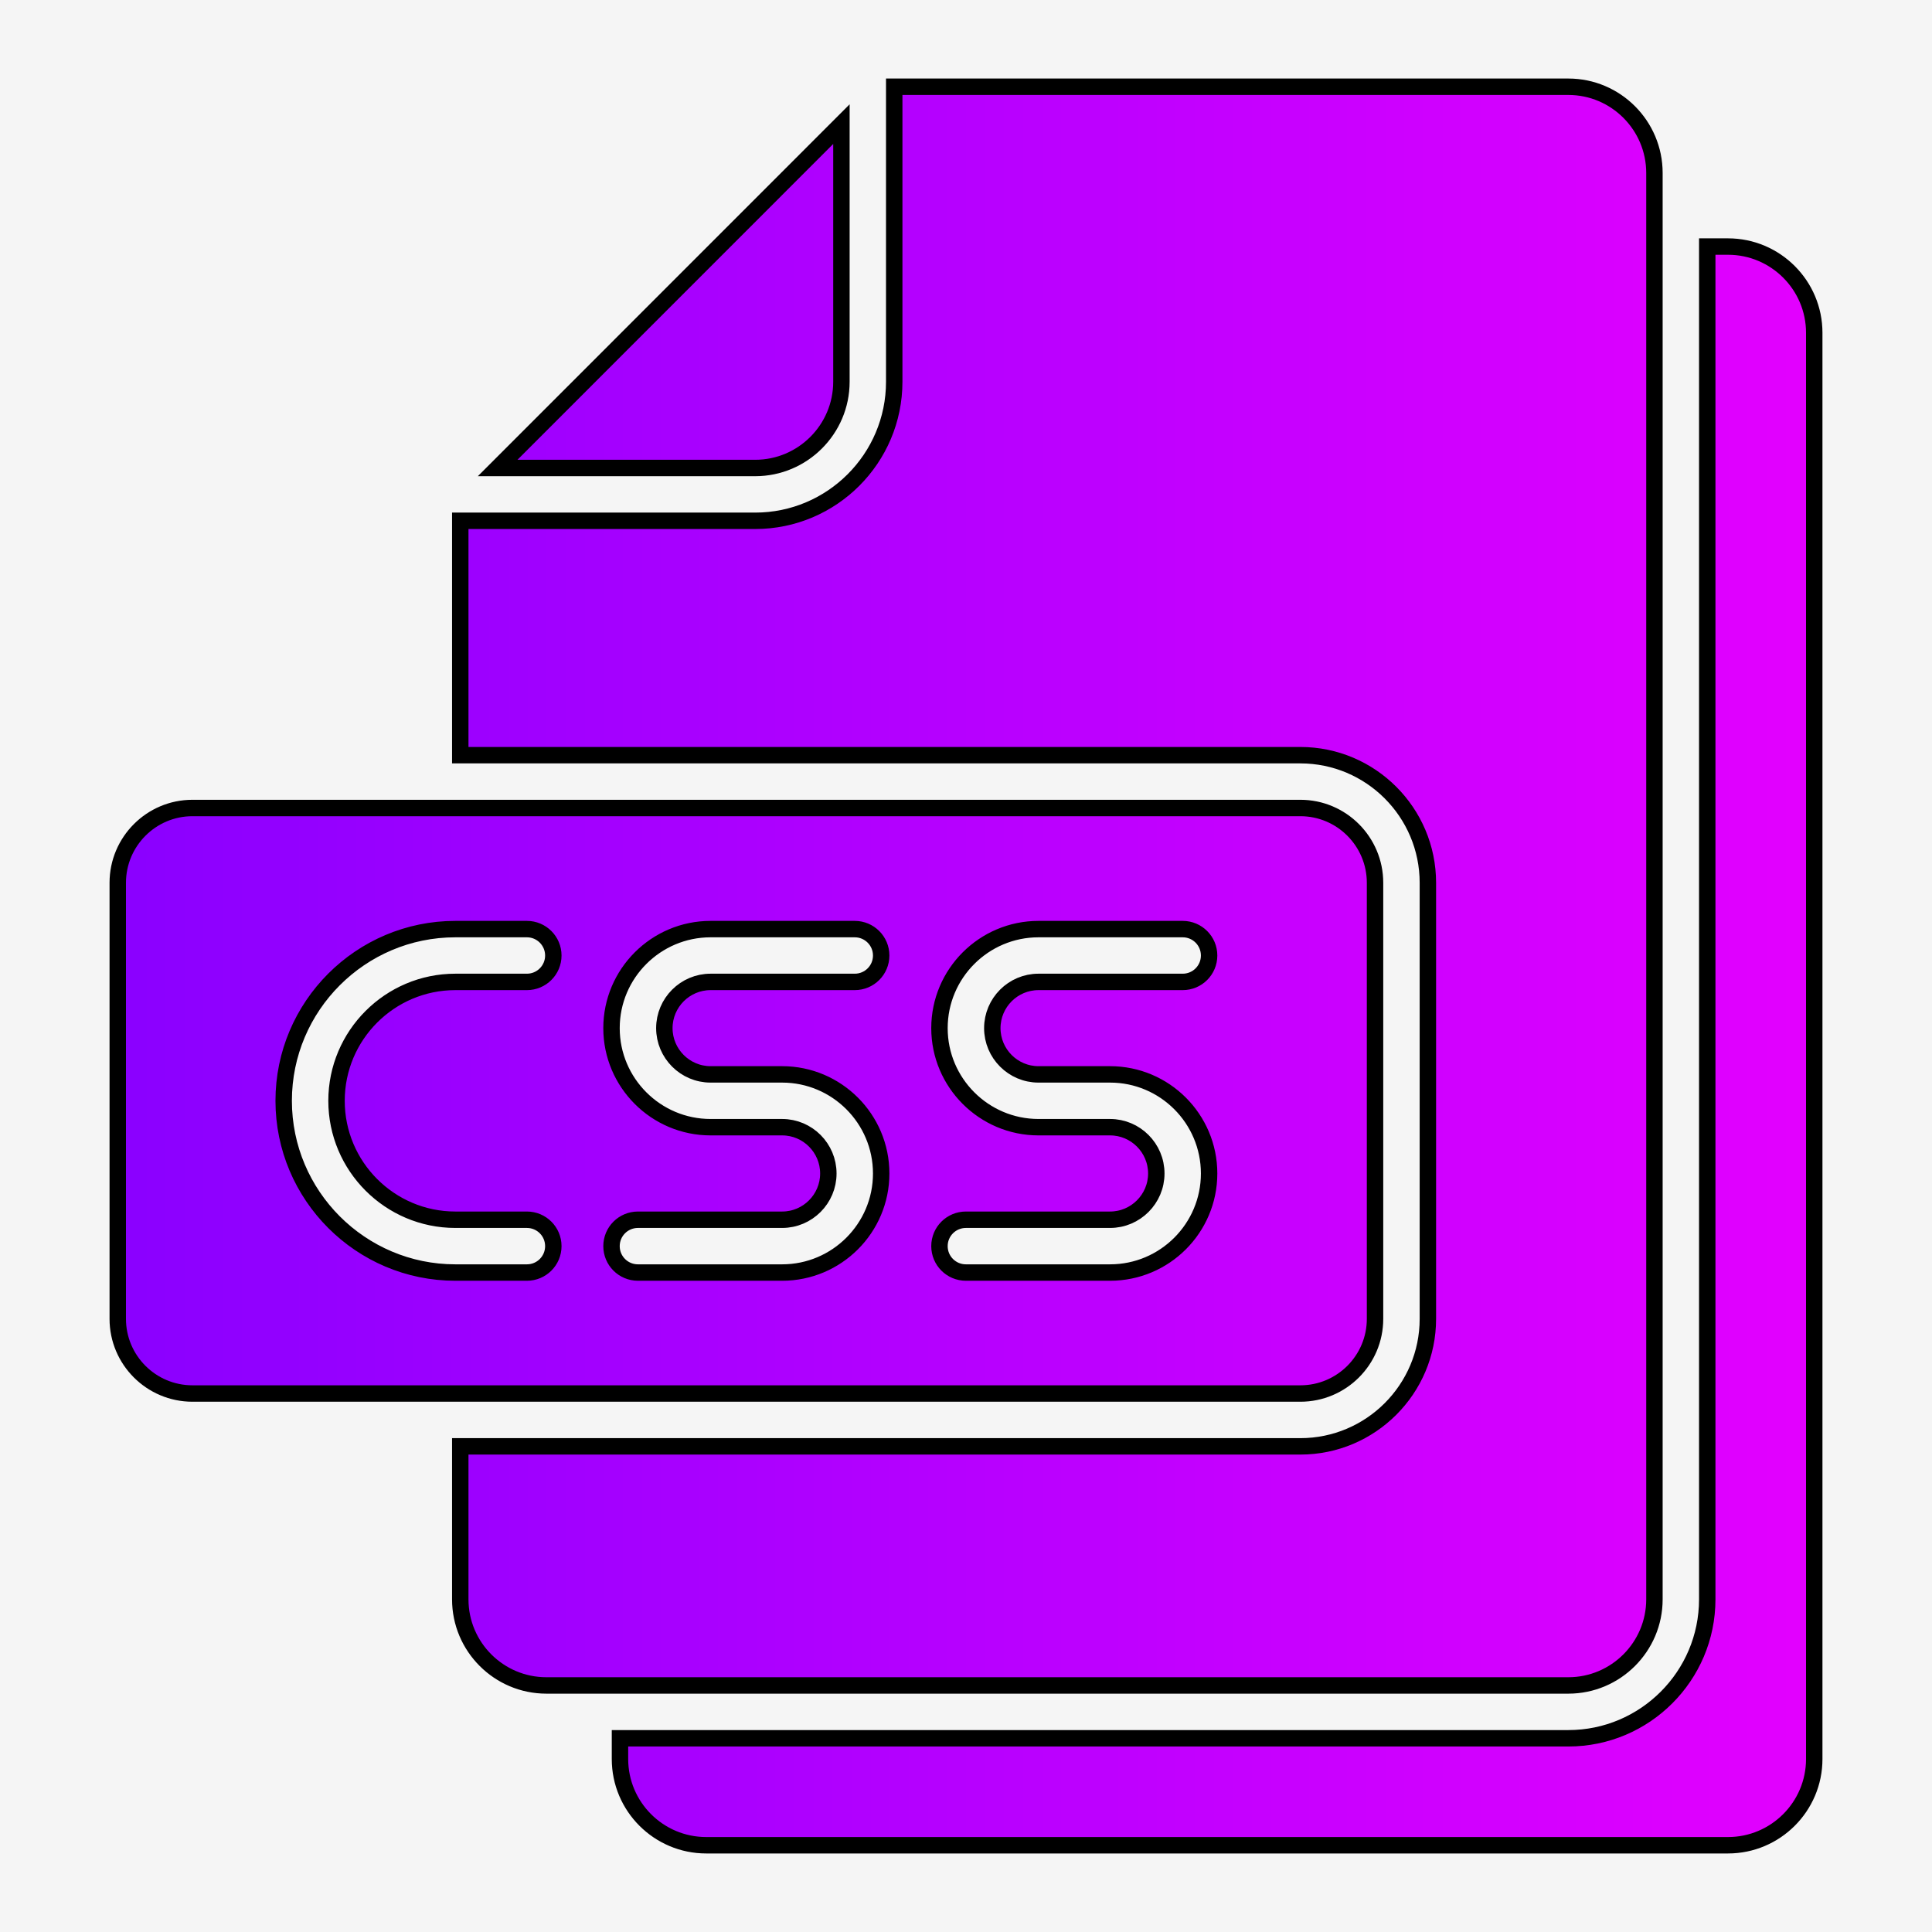 <svg width="60" height="60" viewBox="0 0 60 60" fill="none" xmlns="http://www.w3.org/2000/svg">
<rect width="60" height="60" fill="#F5F5F5"/>
<path d="M56.343 10.335V54.628C56.343 56.105 55.141 57.306 53.665 57.306H21.932C20.455 57.306 19.254 56.105 19.254 54.628V53.984H48.706C51.084 53.984 53.02 52.048 53.02 49.669V7.657H53.665C55.141 7.657 56.343 8.858 56.343 10.335ZM40.384 43.277H5.977C4.698 43.277 3.657 42.238 3.657 40.958V27.416C3.657 26.135 4.698 25.093 5.977 25.093H40.384C41.663 25.093 42.703 26.135 42.703 27.416V40.958C42.703 42.238 41.663 43.277 40.384 43.277ZM10.451 34.186C10.451 32.15 12.107 30.494 14.141 30.494H16.364C16.816 30.494 17.184 30.128 17.184 29.674C17.184 29.222 16.816 28.854 16.364 28.854H14.141C11.202 28.854 8.81 31.246 8.81 34.186C8.81 37.127 11.202 39.52 14.141 39.52H16.364C16.816 39.52 17.184 39.154 17.184 38.7C17.184 38.246 16.816 37.88 16.364 37.88H14.141C12.107 37.88 10.451 36.223 10.451 34.186ZM20.632 31.93C20.632 31.139 21.277 30.494 22.068 30.494H26.545C26.999 30.494 27.366 30.128 27.366 29.674C27.366 29.222 26.999 28.854 26.545 28.854H22.068C20.372 28.854 18.991 30.234 18.991 31.93C18.991 33.626 20.372 35.006 22.068 35.006H24.29C25.081 35.006 25.725 35.651 25.725 36.444C25.725 37.235 25.081 37.88 24.29 37.88H19.812C19.358 37.88 18.991 38.246 18.991 38.7C18.991 39.154 19.358 39.52 19.812 39.52H24.29C25.986 39.52 27.366 38.141 27.366 36.444C27.366 34.746 25.986 33.366 24.29 33.366H22.068C21.277 33.366 20.632 32.721 20.632 31.93ZM30.817 31.93C30.817 31.139 31.461 30.494 32.252 30.494H36.73C37.184 30.494 37.55 30.128 37.55 29.674C37.55 29.222 37.184 28.854 36.73 28.854H32.252C30.557 28.854 29.176 30.234 29.176 31.93C29.176 33.626 30.557 35.006 32.252 35.006H34.474C35.265 35.006 35.91 35.651 35.91 36.444C35.91 37.235 35.265 37.88 34.474 37.88H29.997C29.543 37.88 29.176 38.246 29.176 38.7C29.176 39.154 29.543 39.52 29.997 39.52H34.474C36.171 39.52 37.55 38.141 37.55 36.444C37.55 34.746 36.171 33.366 34.474 33.366H32.252C31.461 33.366 30.817 32.721 30.817 31.93ZM26.131 11.856V3.855L15.455 14.534H23.453C24.929 14.534 26.131 13.332 26.131 11.856ZM51.38 49.669V5.372C51.38 3.895 50.18 2.694 48.706 2.694H27.771V11.856C27.771 14.237 25.834 16.174 23.453 16.174H14.294V23.453H40.384C42.567 23.453 44.344 25.23 44.344 27.416V40.958C44.344 43.143 42.567 44.918 40.384 44.918H14.294V49.669C14.294 51.143 15.493 52.343 16.969 52.343H48.706C50.18 52.343 51.38 51.143 51.38 49.669Z" fill="url(#paint0_linear_0_1)" stroke="black" stroke-width="0.51" stroke-miterlimit="10"/>
<defs>
<linearGradient id="paint0_linear_0_1" x1="3.657" y1="30" x2="56.343" y2="30" gradientUnits="userSpaceOnUse">
<stop stop-color="#8A00FF"/>
<stop offset="1" stop-color="#E300FF"/>
</linearGradient>
</defs>
</svg>

